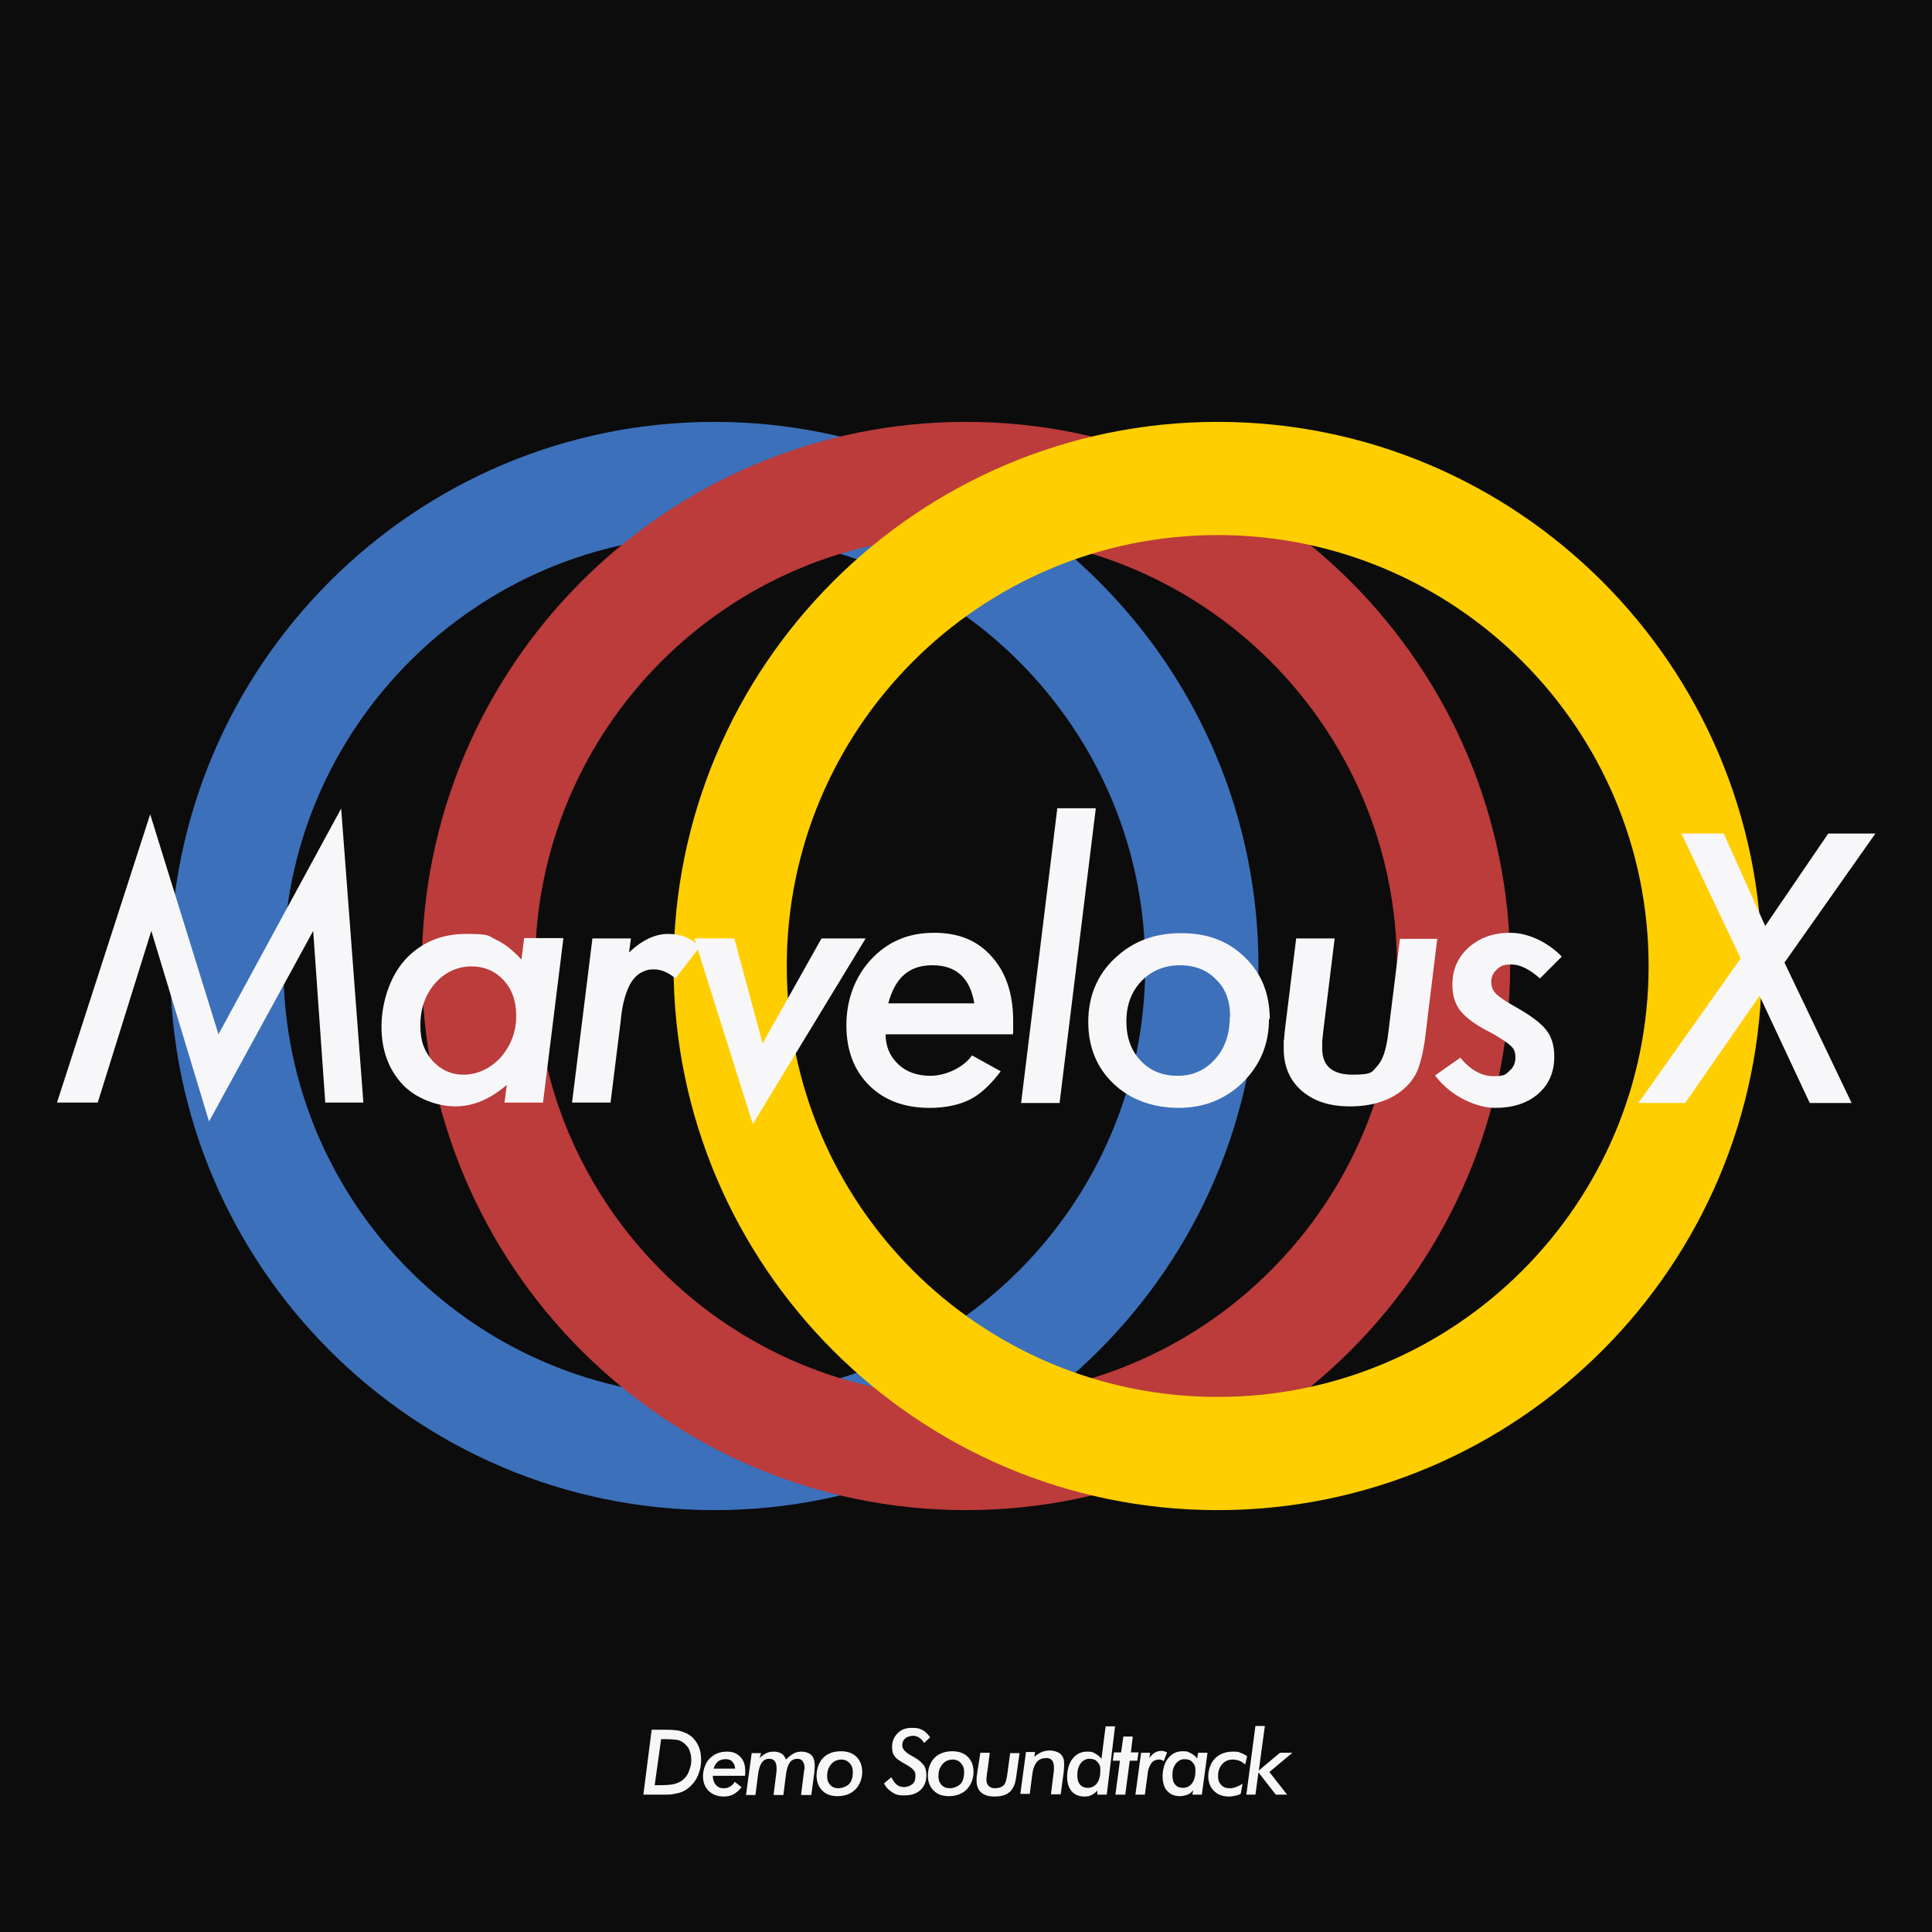 <?xml version="1.0" encoding="utf-8"?>
<!-- Generator: Adobe Illustrator 28.1.0, SVG Export Plug-In . SVG Version: 6.00 Build 0)  -->
<svg version="1.1" id="레이어_1" xmlns="http://www.w3.org/2000/svg" xmlns:xlink="http://www.w3.org/1999/xlink" x="0px"
	 y="0px" viewBox="0 0 512 512" style="enable-background:new 0 0 512 512;" xml:space="preserve">
<style type="text/css">
	.st0{fill:#0C0C0C;}
	.st1{fill:#3C70BA;}
	.st2{fill:#BC3B3B;}
	.st3{fill:#FFCE00;}
	.st4{fill:#F7F7F9;}
</style>
<rect class="st0" width="512" height="512"/>
<g>
	<g>
		<path class="st1" d="M189.3,400.2c-79.5,0-144.2-64.7-144.2-144.2c0-79.5,64.7-144.2,144.2-144.2c79.5,0,144.2,64.7,144.2,144.2
			C333.5,335.5,268.8,400.2,189.3,400.2z M189.3,141.8c-63,0-114.2,51.2-114.2,114.2c0,63,51.2,114.2,114.2,114.2
			c63,0,114.2-51.2,114.2-114.2C303.5,193,252.3,141.8,189.3,141.8z"/>
	</g>
	<g>
		<path class="st2" d="M256,400.2c-79.5,0-144.2-64.7-144.2-144.2c0-79.5,64.7-144.2,144.2-144.2c79.5,0,144.2,64.7,144.2,144.2
			C400.2,335.5,335.5,400.2,256,400.2z M256,141.8c-63,0-114.2,51.2-114.2,114.2c0,63,51.2,114.2,114.2,114.2
			c63,0,114.2-51.2,114.2-114.2C370.2,193,319,141.8,256,141.8z"/>
	</g>
	<g>
		<path class="st3" d="M322.7,400.2c-79.5,0-144.2-64.7-144.2-144.2c0-79.5,64.7-144.2,144.2-144.2c79.5,0,144.2,64.7,144.2,144.2
			C466.9,335.5,402.2,400.2,322.7,400.2z M322.7,141.8c-63,0-114.2,51.2-114.2,114.2c0,63,51.2,114.2,114.2,114.2
			S436.9,319,436.9,256C436.9,193,385.7,141.8,322.7,141.8z"/>
	</g>
</g>
<g>
	<path class="st4" d="M170.5,475.6l2.2-17.2h3.6c1.9,0,3.3,0.1,4.2,0.4s1.7,0.6,2.5,1.2c0.9,0.7,1.6,1.6,2.1,2.7s0.7,2.3,0.7,3.7
		s-0.2,2.4-0.6,3.5s-0.9,2.1-1.7,2.9c-0.5,0.6-1.1,1.1-1.7,1.5s-1.3,0.7-2.1,0.9c-0.5,0.1-1,0.2-1.6,0.3s-1.3,0.1-2.1,0.1H170.5
		L170.5,475.6z M173.5,473.1h1c1.9,0,3.3-0.1,4.1-0.3s1.5-0.5,2.1-0.9c0.8-0.6,1.4-1.3,1.8-2.3s0.7-2,0.7-3.1s-0.2-1.9-0.5-2.7
		s-0.9-1.4-1.5-1.9c-0.5-0.4-1.1-0.7-1.7-0.8s-1.7-0.2-3.2-0.2h-1.1L173.5,473.1L173.5,473.1z"/>
	<path class="st4" d="M194.7,472.2l1.8,1.4c-0.6,0.9-1.4,1.5-2.1,1.9s-1.6,0.6-2.6,0.6c-1.6,0-3-0.5-4-1.5s-1.5-2.3-1.5-3.9
		s0.6-3.5,1.8-4.7s2.7-1.8,4.5-1.8s2.7,0.5,3.6,1.4s1.3,2.2,1.3,3.8v0.5c0,0.2,0,0.5-0.1,0.7h-8.5c0,1,0.3,1.8,0.8,2.4
		s1.2,0.9,2,0.9s1.1-0.1,1.7-0.4S194.4,472.7,194.7,472.2z M189.1,468.7h5.7c0-0.8-0.3-1.3-0.7-1.8s-1-0.7-1.8-0.7s-1.6,0.2-2.1,0.7
		S189.3,468,189.1,468.7L189.1,468.7z"/>
	<path class="st4" d="M212.3,475.6l0.8-6.4c0-0.1,0-0.3,0.1-0.4s0-0.3,0-0.4c0-0.7-0.2-1.3-0.5-1.7s-0.8-0.6-1.3-0.6
		c-0.9,0-1.6,0.3-2.1,1s-0.8,1.7-1,3.1l-0.7,5.5H205l0.8-6.4v-0.8c0-0.8-0.2-1.4-0.5-1.8s-0.8-0.6-1.4-0.6c-0.9,0-1.5,0.3-2,1
		s-0.8,1.7-1,3.1l-0.7,5.5h-2.5l1.5-11.1h2.5l-0.4,1.3c0.6-0.6,1.2-1,1.8-1.3s1.3-0.4,2-0.4s1.5,0.2,2,0.5s0.9,0.9,1.2,1.6
		c0.7-0.7,1.3-1.2,2-1.6s1.4-0.5,2.2-0.5s1.9,0.3,2.5,0.9s0.9,1.5,0.9,2.6v0.8c0,0.3-0.1,0.7-0.1,1.3l-0.8,5.9h-2.7V475.6z"/>
	<path class="st4" d="M222.9,464.1c1.7,0,3.1,0.5,4.1,1.5s1.5,2.4,1.5,4s-0.6,3.4-1.8,4.6s-2.8,1.8-4.7,1.8s-3.1-0.5-4.1-1.5
		s-1.5-2.3-1.5-4s0.6-3.5,1.8-4.7S221,464.1,222.9,464.1L222.9,464.1z M223,466.3c-1.1,0-2,0.4-2.7,1.2s-1.1,1.8-1.1,3.1
		s0.3,1.8,0.8,2.4s1.3,0.9,2.2,0.9s2.1-0.4,2.8-1.1s1-1.8,1-3.1s-0.3-1.8-0.8-2.4S223.9,466.3,223,466.3z"/>
	<path class="st4" d="M234.3,472.6l1.9-1.6c0.5,0.9,1,1.6,1.5,2s1.2,0.6,1.9,0.6s1.6-0.3,2.2-0.8s0.8-1.2,0.8-2.1s-0.1-1.1-0.4-1.5
		s-0.8-0.8-1.6-1.3c-0.2-0.1-0.4-0.2-0.7-0.4c-1.3-0.7-2.1-1.3-2.6-1.8c-0.3-0.4-0.6-0.8-0.7-1.2s-0.2-1-0.2-1.5
		c0-1.5,0.5-2.7,1.5-3.7s2.2-1.4,3.8-1.4s2,0.2,2.8,0.6s1.4,1.1,2,1.9l-1.6,1.5c-0.4-0.6-0.8-1.1-1.3-1.4s-1-0.5-1.6-0.5
		s-1.5,0.2-2.1,0.7s-0.8,1.1-0.8,1.9s0.8,1.8,2.3,2.6c0.4,0.2,0.7,0.4,0.9,0.5c1.2,0.7,2,1.4,2.5,2.1s0.7,1.6,0.7,2.7
		c0,1.6-0.5,2.9-1.6,3.9s-2.5,1.4-4.3,1.4s-2.3-0.3-3.1-0.8S234.8,473.8,234.3,472.6L234.3,472.6z"/>
	<path class="st4" d="M252.4,464.1c1.7,0,3.1,0.5,4.1,1.5s1.5,2.4,1.5,4s-0.6,3.4-1.8,4.6c-1.2,1.2-2.8,1.8-4.7,1.8
		s-3.1-0.5-4.1-1.5s-1.5-2.3-1.5-4s0.6-3.5,1.8-4.7S250.6,464.1,252.4,464.1L252.4,464.1z M252.5,466.3c-1.1,0-2,0.4-2.7,1.2
		s-1.1,1.8-1.1,3.1s0.3,1.8,0.8,2.4s1.3,0.9,2.2,0.9s2.1-0.4,2.8-1.1s1-1.8,1-3.1s-0.3-1.8-0.8-2.4S253.4,466.3,252.5,466.3z"/>
	<path class="st4" d="M259.8,464.5h2.5l-0.6,4.7c0,0.1,0,0.2-0.1,0.4c-0.1,1-0.2,1.7-0.2,2c0,0.7,0.2,1.3,0.6,1.7s1,0.6,1.7,0.6
		c1,0,1.8-0.3,2.3-0.8s0.8-1.6,1-3.3l0.7-5.2h2.5l-0.8,5.6c-0.2,1.5-0.4,2.5-0.7,3.1s-0.6,1.1-1,1.5c-0.5,0.4-1.1,0.8-1.8,1
		s-1.5,0.3-2.4,0.3c-1.6,0-2.7-0.4-3.5-1.1s-1.2-1.8-1.2-3.1s0.1-1.1,0.2-2.2l0,0L259.8,464.5z"/>
	<path class="st4" d="M278.5,475.6l0.8-6.4v-1c0-0.7-0.2-1.3-0.5-1.7s-0.9-0.6-1.5-0.6c-1,0-1.9,0.3-2.5,1s-1,1.7-1.2,3.1l-0.7,5.4
		h-2.5l1.5-11.1h2.4l-0.2,1.3c0.6-0.6,1.3-1,2-1.3s1.4-0.4,2.2-0.4s2,0.3,2.7,0.9s1,1.4,1,2.5v1c0,0.4-0.1,0.8-0.1,1.3l-0.8,5.9
		h-2.6L278.5,475.6z"/>
	<path class="st4" d="M293.3,475.6h-2.5v-1.1c-0.4,0.5-0.9,0.9-1.5,1.2s-1.2,0.4-1.9,0.4c-1.5,0-2.6-0.5-3.4-1.4s-1.2-2.2-1.2-3.9
		s0.5-3.6,1.5-4.8s2.2-1.8,3.8-1.8s1.5,0.2,2.1,0.5s1.2,0.8,1.7,1.4l1.1-8.6h2.5L293.3,475.6L293.3,475.6z M285.5,470.4
		c0,1.1,0.2,1.9,0.7,2.5s1.2,0.9,2.1,0.9s1.8-0.4,2.4-1.2s0.9-1.9,0.9-3.4s-0.3-1.7-0.8-2.3s-1.2-0.8-2.1-0.8s-1.7,0.4-2.3,1.2
		S285.5,469.1,285.5,470.4L285.5,470.4z"/>
	<path class="st4" d="M295.6,475.6l1.2-9h-1.9l0.3-2.2h1.9l0.6-4.2h2.5l-0.5,4.2h2l-0.3,2.2h-2l-1.2,9H295.6z"/>
	<path class="st4" d="M308.4,466.7c-0.2-0.1-0.4-0.2-0.6-0.3s-0.4-0.1-0.6-0.1c-0.9,0-1.6,0.3-2.1,1s-0.9,1.7-1,3.1l-0.7,5.2h-2.5
		l1.5-11.1h2.4l-0.2,1.4c0.4-0.6,0.9-1.1,1.4-1.4s1.1-0.5,1.7-0.5s0.5,0,0.8,0.1s0.5,0.2,0.8,0.3L308.4,466.7L308.4,466.7z"/>
	<path class="st4" d="M318.5,475.6H316l0.2-1.2c-0.4,0.6-0.9,1-1.5,1.2s-1.2,0.4-2,0.4c-1.5,0-2.6-0.5-3.4-1.4s-1.2-2.2-1.2-3.9
		s0.5-3.6,1.5-4.8s2.2-1.8,3.8-1.8s1.4,0.2,2.1,0.5s1.2,0.8,1.8,1.4l0.2-1.5h2.5L318.5,475.6L318.5,475.6z M310.7,470.4
		c0,1.1,0.2,1.9,0.7,2.5s1.2,0.9,2.1,0.9s1.8-0.4,2.4-1.2s0.9-1.9,0.9-3.3s-0.3-1.7-0.8-2.3s-1.2-0.8-2.1-0.8s-1.7,0.4-2.3,1.2
		S310.7,469.1,310.7,470.4L310.7,470.4z"/>
	<path class="st4" d="M330,467.6c-0.5-0.4-1-0.8-1.6-1s-1.1-0.3-1.7-0.3c-1.1,0-2.1,0.4-2.8,1.2s-1.1,1.8-1.1,3.1s0.3,1.8,0.8,2.4
		s1.3,0.9,2.2,0.9s1.1-0.1,1.7-0.3s1.2-0.5,1.8-0.9l-0.5,2.7c-0.5,0.2-0.9,0.4-1.5,0.5s-1,0.2-1.6,0.2c-1.7,0-3-0.5-4-1.5
		s-1.5-2.3-1.5-3.9s0.6-3.5,1.8-4.7s2.8-1.8,4.7-1.8s1.4,0.1,2,0.3s1.2,0.5,1.8,0.9L330,467.6L330,467.6z"/>
	<path class="st4" d="M330.3,475.6l2.4-18.2h2.5l-1.6,11.8l5.6-4.7h3.3l-6.1,5.1l4.7,6h-3l-4.6-5.9l-0.8,5.9L330.3,475.6
		L330.3,475.6z"/>
</g>
<g>
	<path class="st4" d="M90.4,214.1l5.9,78.1H86.2L83,246.7l-27.6,50.5l-15.3-50.5l-14.2,45.5H15.1l24.7-76.4l18.1,58.3l32.6-60H90.4z
		"/>
	<path class="st4" d="M149.3,248.7l-5.4,43.5h-10.2l0.6-4.7c-4.4,3.8-8.9,5.7-13.6,5.7s-10.5-2-14.1-5.9s-5.5-9-5.5-15.2
		s2.1-13.1,6.2-17.7c4.2-4.6,9.6-6.9,16.2-6.9c6.6,0,5.8,0.5,7.9,1.5c2.2,1,4.5,2.8,6.8,5.3l0.7-5.7h10.2L149.3,248.7z M136.8,269.2
		c0-3.9-1.1-7-3.3-9.4s-5.1-3.7-8.6-3.7s-7,1.5-9.6,4.5s-3.9,6.7-3.9,11.1s1.1,6.9,3.2,9.4c2.2,2.4,4.9,3.7,8.3,3.7s7-1.5,9.8-4.6
		C135.4,277.1,136.8,273.4,136.8,269.2z"/>
	<path class="st4" d="M167.2,248.7l-0.5,3.7c3.5-3.3,6.9-4.9,10.4-4.9s5.9,1.1,8.4,3.4l-6.5,8.4c-1.9-1.6-3.8-2.4-5.6-2.4
		s-2.4,0.3-3.4,0.8s-1.8,1.3-2.6,2.4c-0.7,1.1-1.3,2.5-1.8,4.2s-0.9,3.8-1.1,6.2l-2.7,21.7h-10.2l5.4-43.5L167.2,248.7L167.2,248.7z
		"/>
	<path class="st4" d="M229.4,248.7l-29.9,49.2L184,248.7h10.6l7.5,27.8l15.6-27.8H229.4L229.4,248.7z"/>
	<path class="st4" d="M234.7,274.1c0,3.2,1.1,5.8,3.3,7.9s5.1,3.1,8.6,3.1s8.4-1.8,11-5.4l7.6,4.2c-2.7,3.6-5.4,6.1-8.2,7.5
		c-2.8,1.4-6.4,2.2-10.6,2.2c-6.7,0-12.1-2-16.1-6s-6-9.3-6-15.9s2.2-12.8,6.6-17.5c4.4-4.7,9.9-7,16.6-7s11.6,2.1,15.3,6.3
		c3.8,4.2,5.7,9.9,5.7,17s0,1.9-0.1,3.6L234.7,274.1L234.7,274.1z M258.2,265.9c-1.1-6.7-4.8-10.1-11.1-10.1s-9.9,3.4-11.7,10.1
		h22.9H258.2z"/>
	<path class="st4" d="M290.4,214.2l-9.6,78.1h-10.2l9.6-78.1L290.4,214.2L290.4,214.2z"/>
	<path class="st4" d="M336.3,270c0,6.7-2.3,12.2-6.9,16.8c-4.6,4.5-10.3,6.8-17,6.8s-12.8-2.1-17.3-6.4s-6.7-9.8-6.7-16.4
		s2.3-12.4,7-16.8c4.7-4.5,10.5-6.7,17.6-6.7s12.5,2.1,16.9,6.4c4.4,4.2,6.6,9.7,6.6,16.4L336.3,270z M326,269.5
		c0-4.2-1.2-7.5-3.7-9.9c-2.4-2.5-5.6-3.8-9.6-3.8s-7.5,1.4-10.2,4.2s-4,6.4-4,10.7s1.3,7.8,3.8,10.4c2.5,2.7,5.8,4,9.8,4
		s7.3-1.5,9.9-4.4s3.9-6.6,3.9-11.2H326z"/>
	<path class="st4" d="M380.9,248.7l-3.1,25.3c-0.2,2.2-0.6,4-0.9,5.6c-0.4,1.6-0.8,2.9-1.2,4c-0.9,2.1-2.3,3.9-4.3,5.5
		c-3.5,2.7-8,4.1-13.6,4.1s-9.6-1.4-12.8-4.1c-3.2-2.8-4.8-6.5-4.8-11.1s0-1.5,0.1-2.5c0-1,0.2-2,0.3-3.3l2.9-23.5h10.2l-3,24.4
		c-0.1,1-0.2,2-0.3,2.8c0,0.8,0,1.4,0,2c0,4.6,2.7,6.9,8.1,6.9s5.1-0.8,6.5-2.3s2.3-4.2,2.8-7.9l3.2-25.8h10.2L380.9,248.7z"/>
	<path class="st4" d="M413.9,253.5l-5.8,5.8c-2.7-2.4-5.2-3.7-7.5-3.7s-2.9,0.4-3.9,1.3c-1,0.9-1.5,2-1.5,3.3s0.4,2.3,1.3,3.2
		c0.9,0.9,2.7,2.1,5.4,3.6c3.9,2.2,6.5,4.2,7.9,6s2.1,4.1,2.1,7c0,4.1-1.4,7.4-4.3,9.9s-6.7,3.7-11.4,3.7s-11.7-2.9-15.9-8.6
		l6.7-4.7c2.7,3.3,5.7,4.9,8.8,4.9s3.2-0.5,4.2-1.4c1.1-0.9,1.6-2.1,1.6-3.6s-0.4-2.3-1.3-3.1c-0.4-0.4-1.2-1-2.3-1.7
		c-1.1-0.7-2.5-1.6-4.4-2.5c-3.3-1.8-5.5-3.6-6.8-5.3c-1.3-1.8-1.9-4-1.9-6.7c0-3.9,1.4-7.2,4.3-9.8s6.6-3.9,11-3.9
		s9.5,2.1,13.6,6.2L413.9,253.5z"/>
	<path class="st4" d="M472.9,255.1l17.8,37.2h-11.1l-13.3-28.4l-19.7,28.4h-12.4l27.1-38.3l-15.7-33.1h11.2l11,24.5l16.7-24.5H497
		L472.9,255.1L472.9,255.1z"/>
</g>
</svg>
